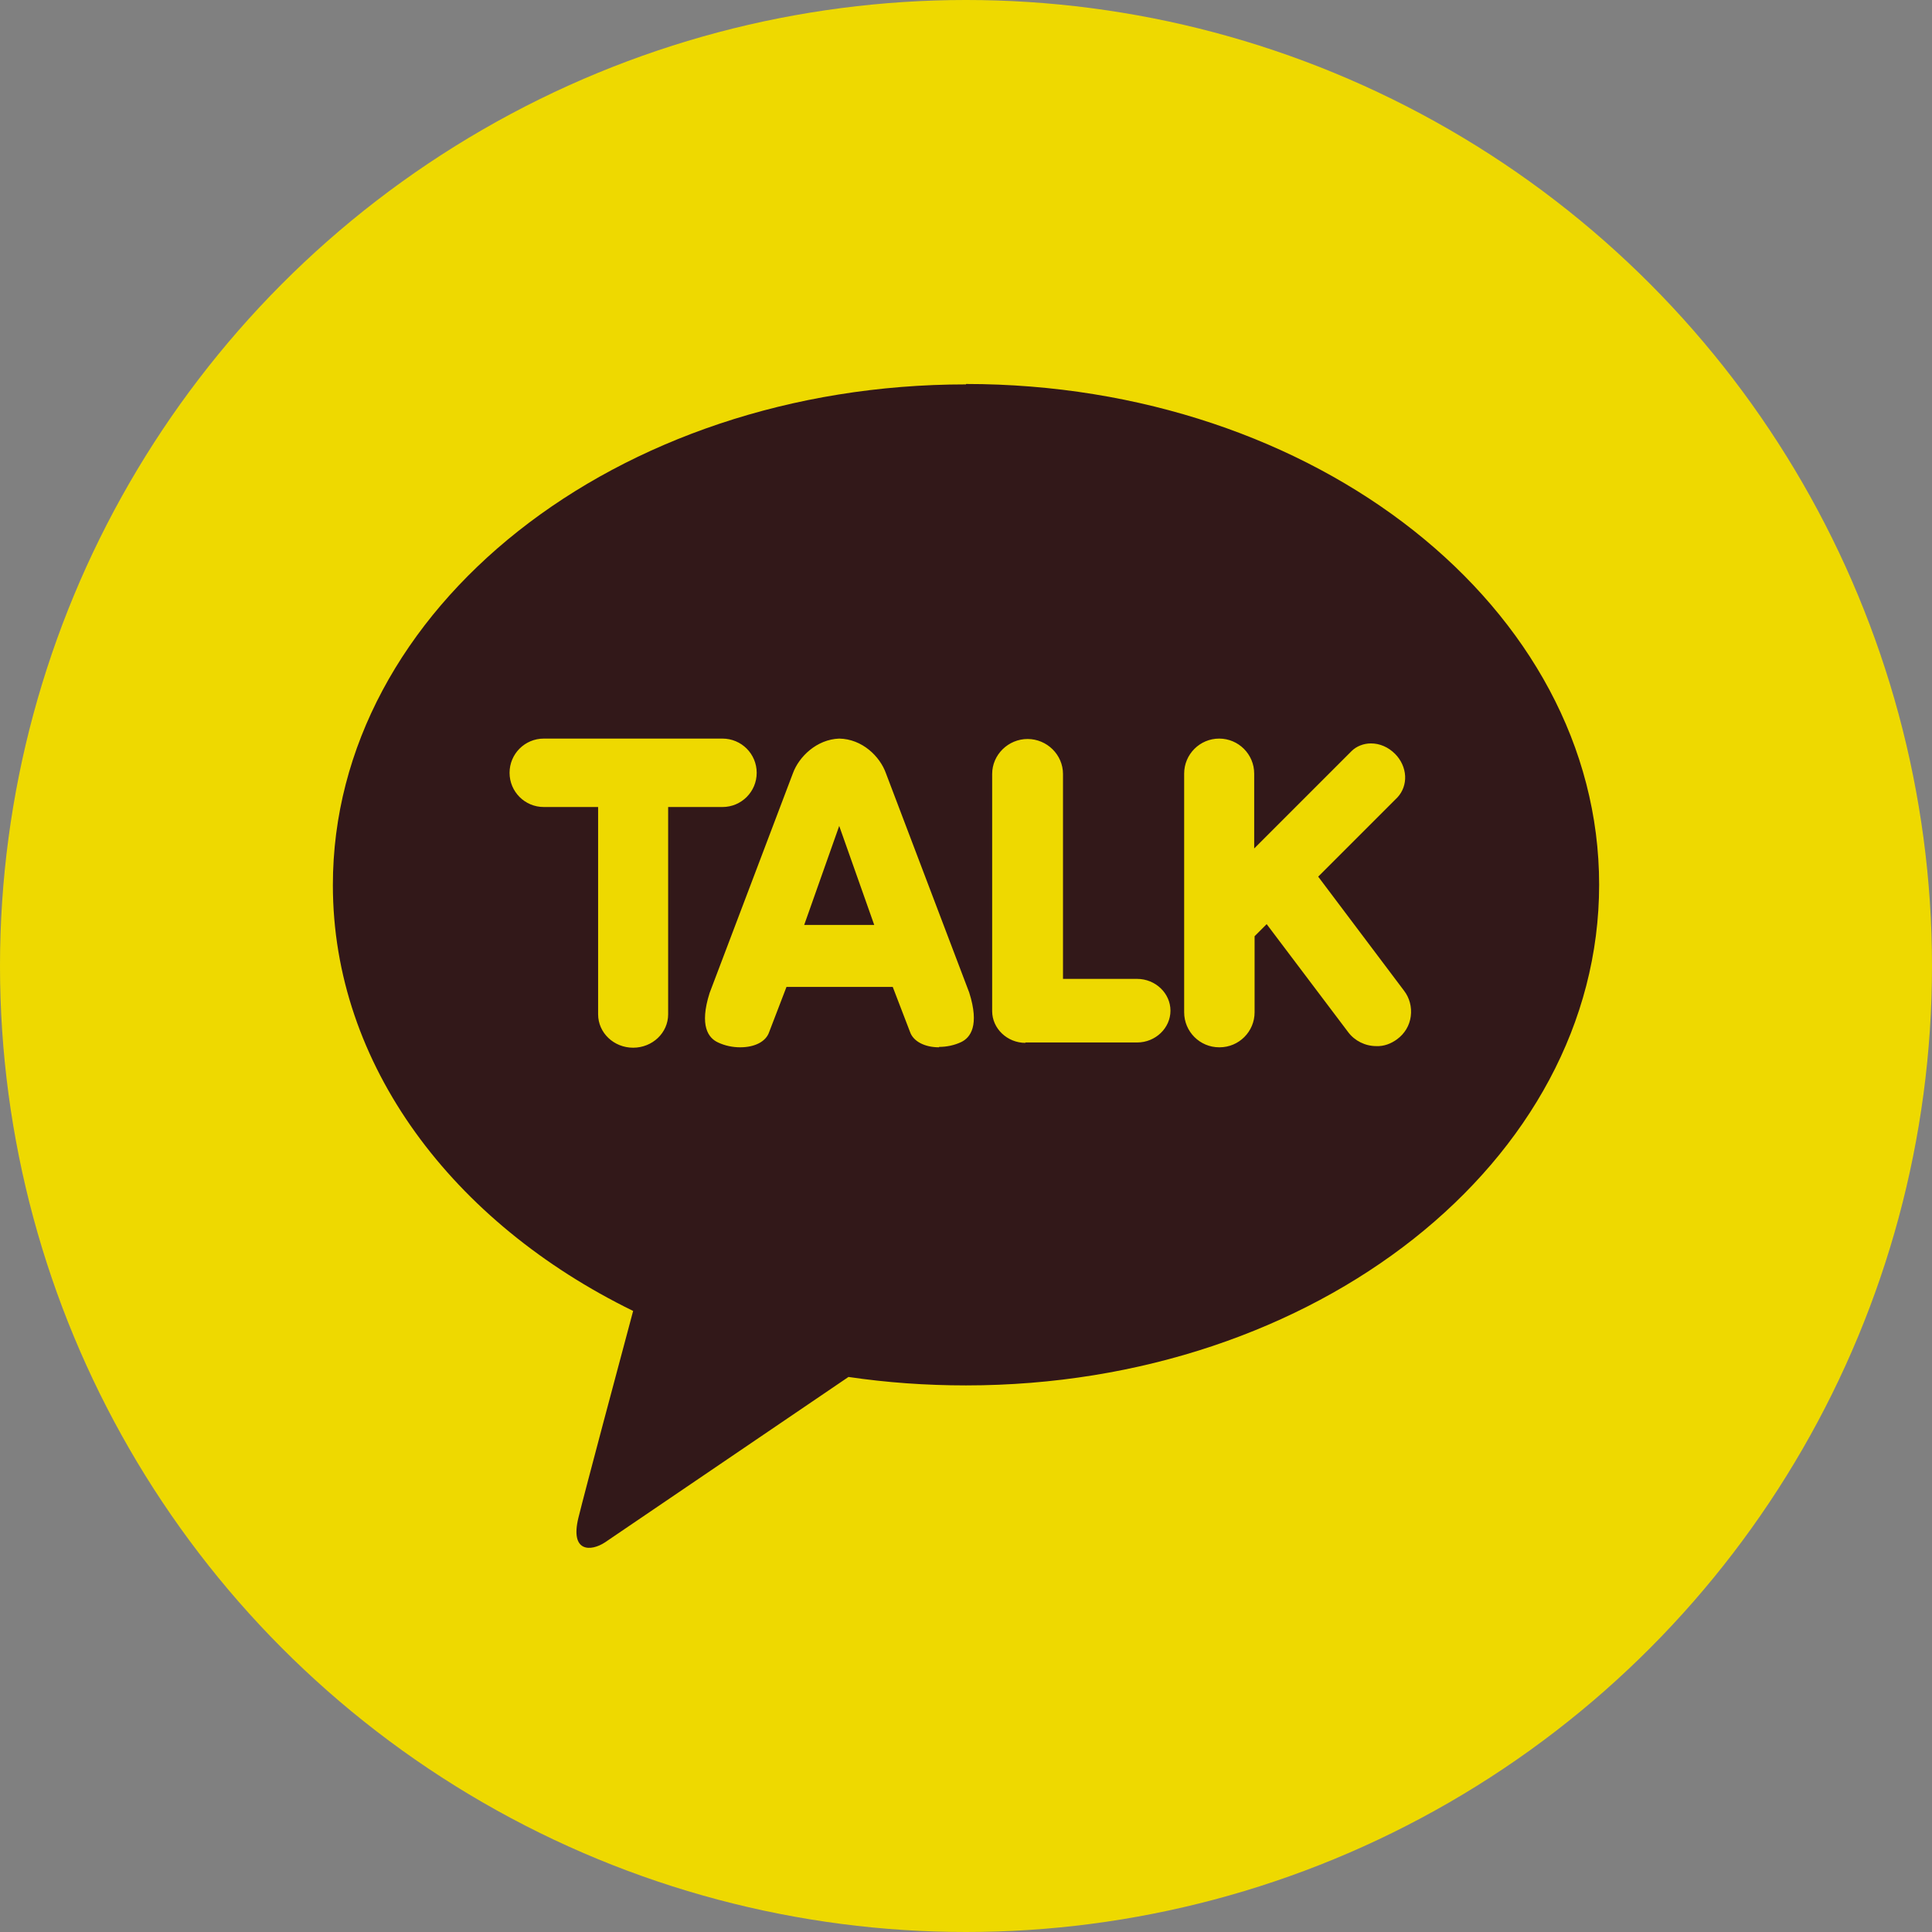 <?xml version="1.0" encoding="UTF-8"?>
<svg id="_레이어_1" data-name="레이어 1" xmlns="http://www.w3.org/2000/svg" xmlns:xlink="http://www.w3.org/1999/xlink" viewBox="0 0 48 48">
  <rect x="0" y="0" width="48" height="48" fill="#808080" stroke="none"/>
  <defs>
    <style>
      .cls-1 {
        fill: #fff;
      }

      .cls-2 {
        mask: url(#mask);
      }

      .cls-3 {
        fill: #321819;
      }

      .cls-4 {
        fill: #eed900;
      }
    </style>
    <mask id="mask" x="-186.61" y="-364.47" width="840" height="560" maskUnits="userSpaceOnUse">
      <g id="mask1_89_18159" data-name="mask1 89 18159">
        <path class="cls-1" d="M-186.61-364.47h840V195.53H-186.61V-364.47Z"/>
      </g>
    </mask>
  </defs>
  <circle class="cls-4" cx="24" cy="24" r="24"/>
  <polygon class="cls-1" points="27.03 24.59 20.72 15.57 15.5 15.57 15.5 32.43 20.97 32.43 20.97 23.41 27.28 32.43 32.5 32.43 32.5 15.57 27.03 15.57 27.03 24.59"/>
  <g class="cls-2">
    <path class="cls-3" d="M24,9.55c-8.69,0-15.73,5.57-15.73,12.44,0,4.47,2.98,8.39,7.46,10.58-.33,1.23-1.19,4.45-1.36,5.14-.21.86.31.84.66.61.27-.18,4.31-2.93,6.05-4.11.95.14,1.92.21,2.92.21,8.69,0,15.73-5.57,15.73-12.44s-7.04-12.44-15.73-12.44Z"/>
  </g>
  <path class="cls-4" d="M15.73,26.03c-.48,0-.87-.37-.87-.83v-5.15h-1.35c-.47,0-.85-.38-.85-.85s.38-.85.85-.85h4.44c.47,0,.85.38.85.85s-.38.85-.85.85h-1.35v5.15c0,.46-.39.83-.87.83ZM23.33,26.02c-.36,0-.64-.15-.72-.38l-.43-1.12h-2.64s-.43,1.12-.43,1.12c-.08.24-.36.38-.72.38-.19,0-.38-.04-.55-.12-.24-.11-.47-.41-.21-1.23l2.07-5.46c.15-.41.59-.84,1.15-.86.57.01,1.01.44,1.16.86l2.07,5.45c.26.82.03,1.12-.2,1.23-.17.08-.36.12-.55.12,0,0,0,0,0,0h0ZM21.72,22.98l-.87-2.46-.87,2.46h1.73,0ZM25.48,25.91c-.46,0-.83-.36-.83-.79v-5.89c0-.48.4-.87.88-.87s.88.39.88.87v5.09h1.84c.46,0,.83.36.83.79s-.37.79-.83.79h-2.78ZM30.29,26.02c-.48,0-.87-.39-.87-.87v-5.93c0-.48.39-.87.87-.87s.87.39.87.87v1.86l2.42-2.42c.12-.12.3-.19.48-.19.22,0,.43.09.6.26.15.15.24.35.25.55.01.2-.06.39-.19.53l-1.97,1.97,2.13,2.83c.14.18.2.41.17.64-.03.23-.15.43-.34.57-.15.11-.33.18-.52.17-.27,0-.53-.13-.69-.34l-2.03-2.69-.3.3v1.89c0,.48-.39.87-.87.87h0Z"/>
</svg>